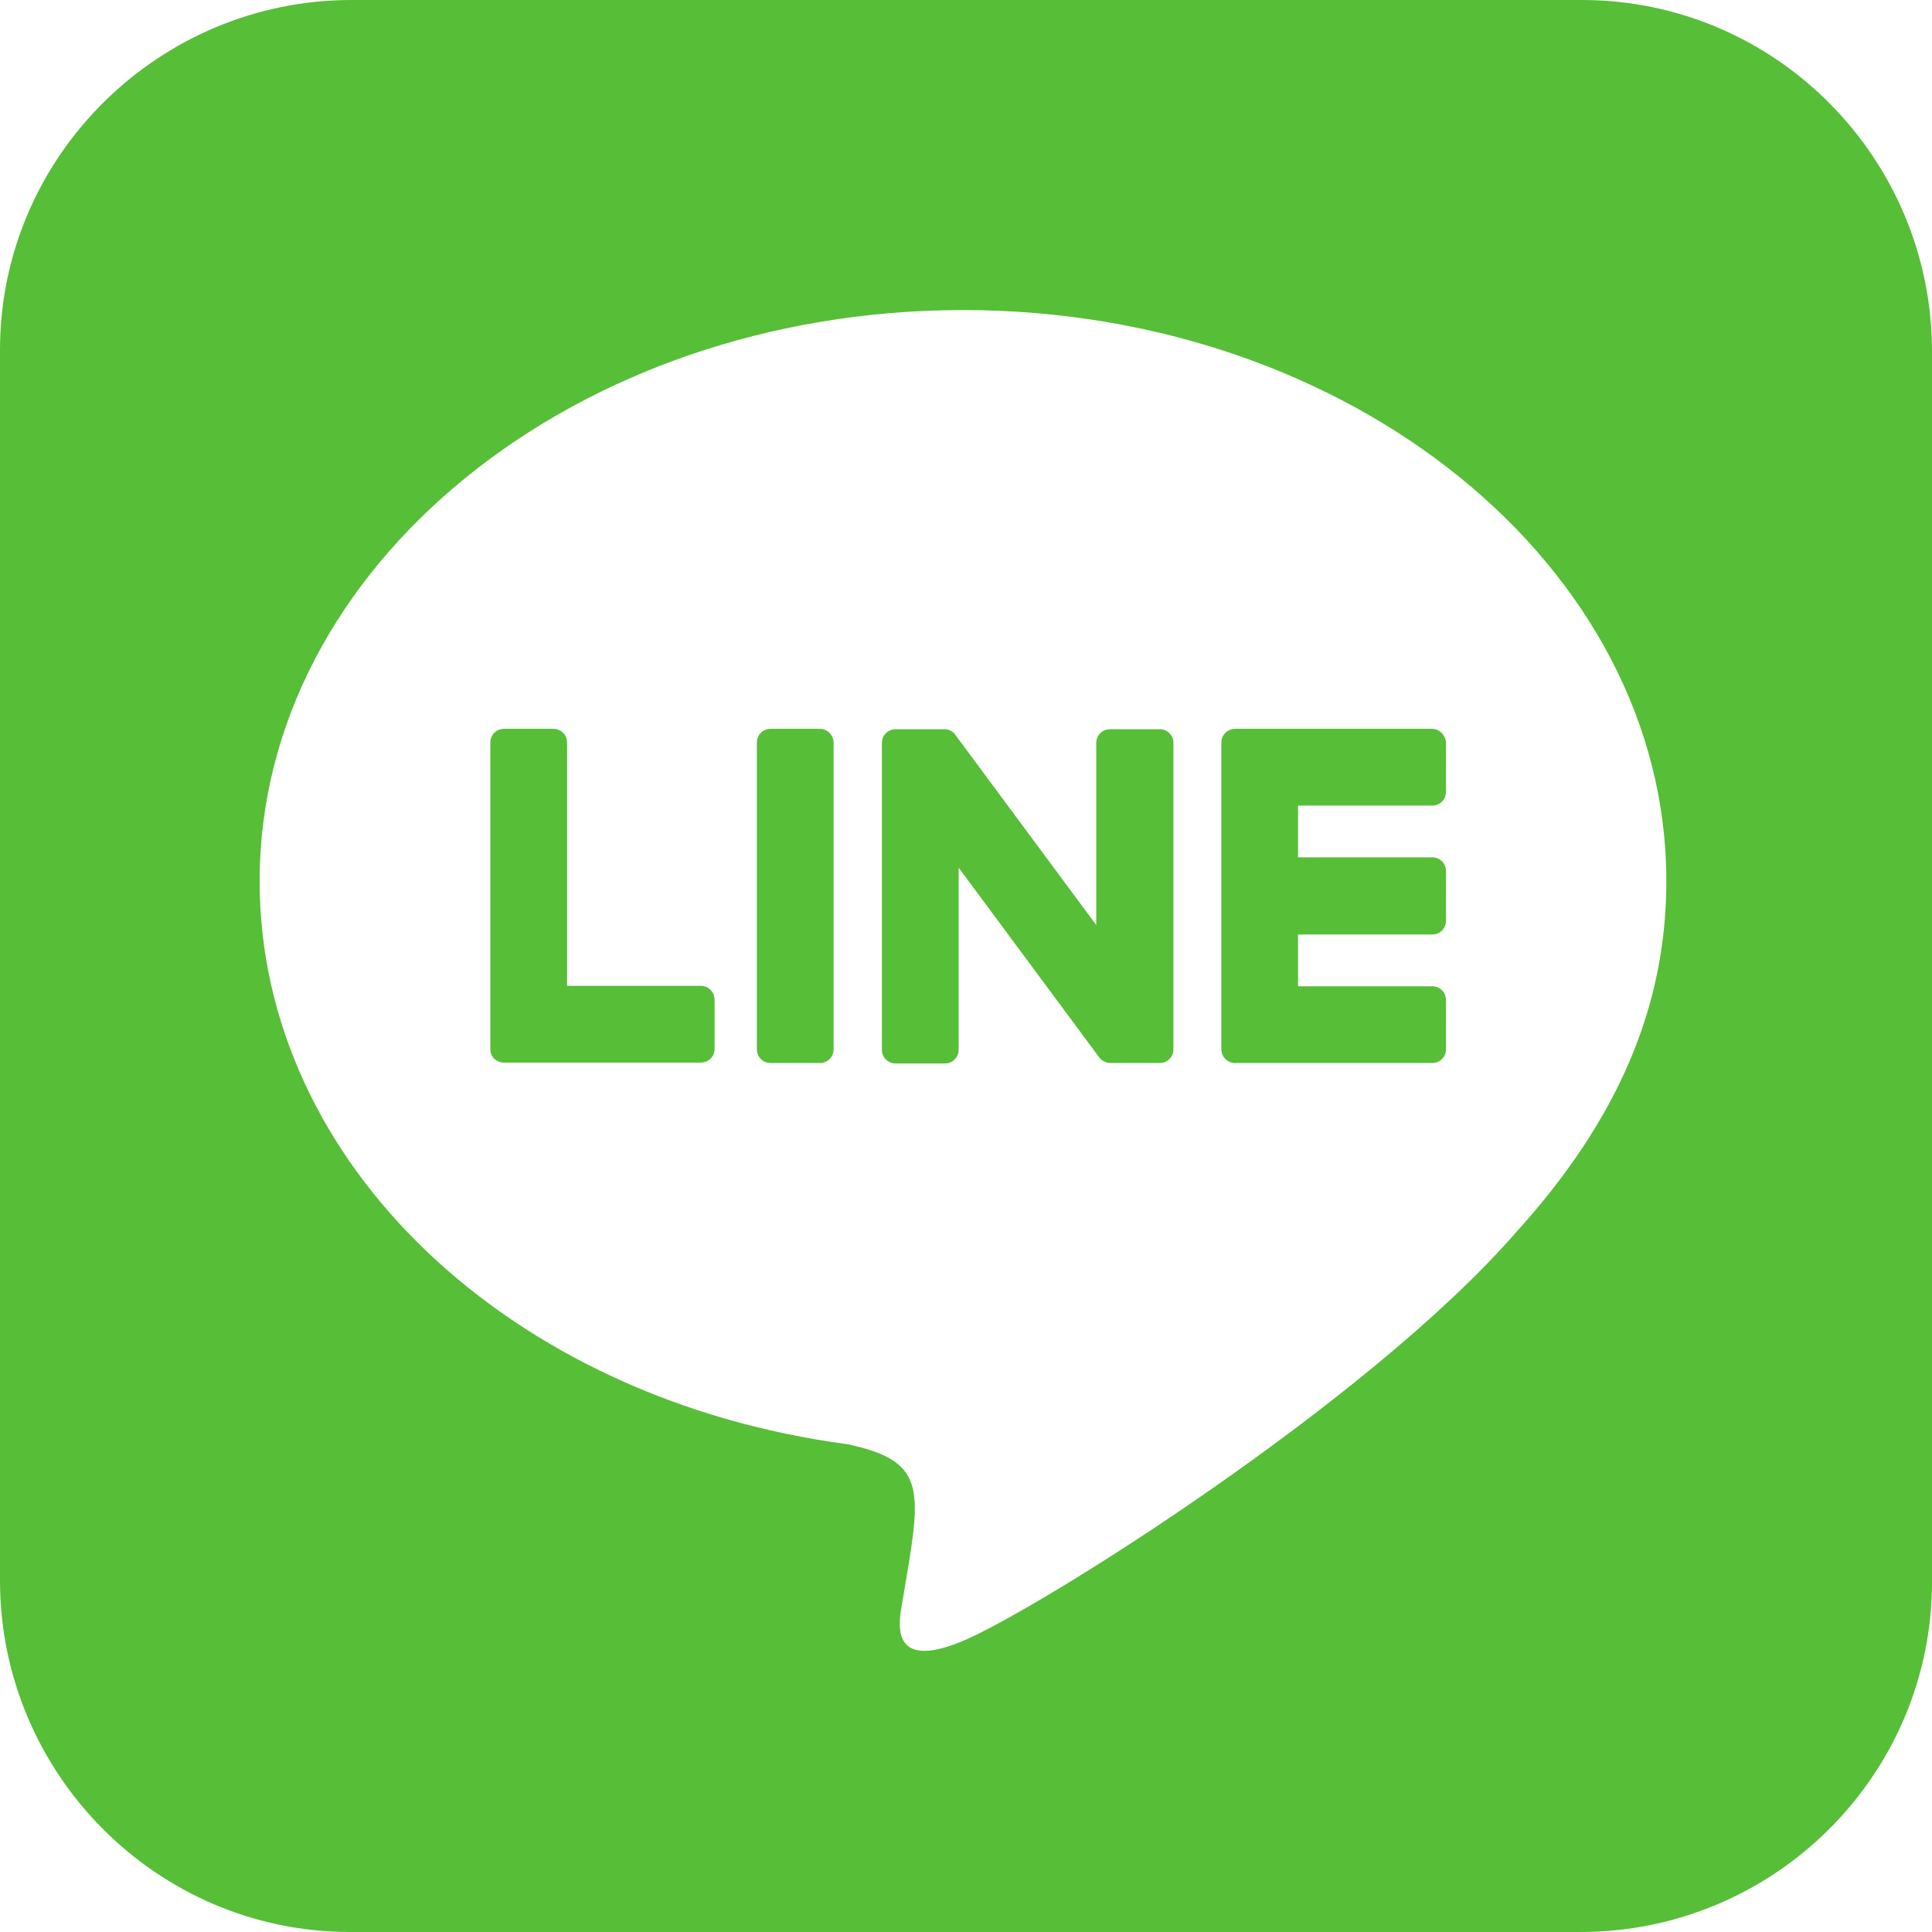 <svg width="60" height="60" viewBox="0 0 60 60" fill="none" xmlns="http://www.w3.org/2000/svg">
<path d="M36.442 23.062V32.585C36.442 32.826 36.255 33.013 36.013 33.013H34.487C34.339 33.013 34.205 32.933 34.138 32.839L29.772 26.946V32.598C29.772 32.839 29.585 33.027 29.344 33.027H27.817C27.576 33.027 27.388 32.839 27.388 32.598V23.076C27.388 22.835 27.576 22.647 27.817 22.647H29.33C29.464 22.647 29.612 22.714 29.679 22.835L34.045 28.728V23.076C34.045 22.835 34.232 22.647 34.473 22.647H36C36.241 22.634 36.442 22.835 36.442 23.062ZM25.46 22.634H23.933C23.692 22.634 23.505 22.821 23.505 23.062V32.585C23.505 32.826 23.692 33.013 23.933 33.013H25.46C25.701 33.013 25.888 32.826 25.888 32.585V23.062C25.888 22.835 25.701 22.634 25.46 22.634ZM21.777 30.616H17.612V23.062C17.612 22.821 17.424 22.634 17.183 22.634H15.656C15.415 22.634 15.228 22.821 15.228 23.062V32.585C15.228 32.705 15.268 32.799 15.348 32.88C15.429 32.946 15.522 33 15.643 33H21.763C22.005 33 22.192 32.812 22.192 32.571V31.045C22.192 30.817 22.005 30.616 21.777 30.616ZM44.478 22.634H38.357C38.13 22.634 37.929 22.821 37.929 23.062V32.585C37.929 32.812 38.116 33.013 38.357 33.013H44.478C44.719 33.013 44.906 32.826 44.906 32.585V31.058C44.906 30.817 44.719 30.63 44.478 30.63H40.312V29.022H44.478C44.719 29.022 44.906 28.835 44.906 28.594V27.054C44.906 26.812 44.719 26.625 44.478 26.625H40.312V25.018H44.478C44.719 25.018 44.906 24.83 44.906 24.589V23.062C44.893 22.835 44.705 22.634 44.478 22.634ZM60 10.942V49.152C59.987 55.152 55.071 60.013 49.058 60H10.848C4.848 59.987 -0.013 55.058 2.76048e-05 49.058V10.848C0.013 4.848 4.942 -0.013 10.942 2.76048e-05H49.152C55.152 0.013 60.013 4.929 60 10.942ZM51.75 27.362C51.75 17.585 41.946 9.629 29.906 9.629C17.866 9.629 8.063 17.585 8.063 27.362C8.063 36.12 15.83 43.46 26.33 44.853C28.888 45.402 28.594 46.339 28.018 49.781C27.924 50.33 27.576 51.938 29.906 50.96C32.237 49.982 42.482 43.554 47.076 38.277C50.237 34.795 51.75 31.272 51.75 27.362Z" fill="#57BE37"/>
</svg>
